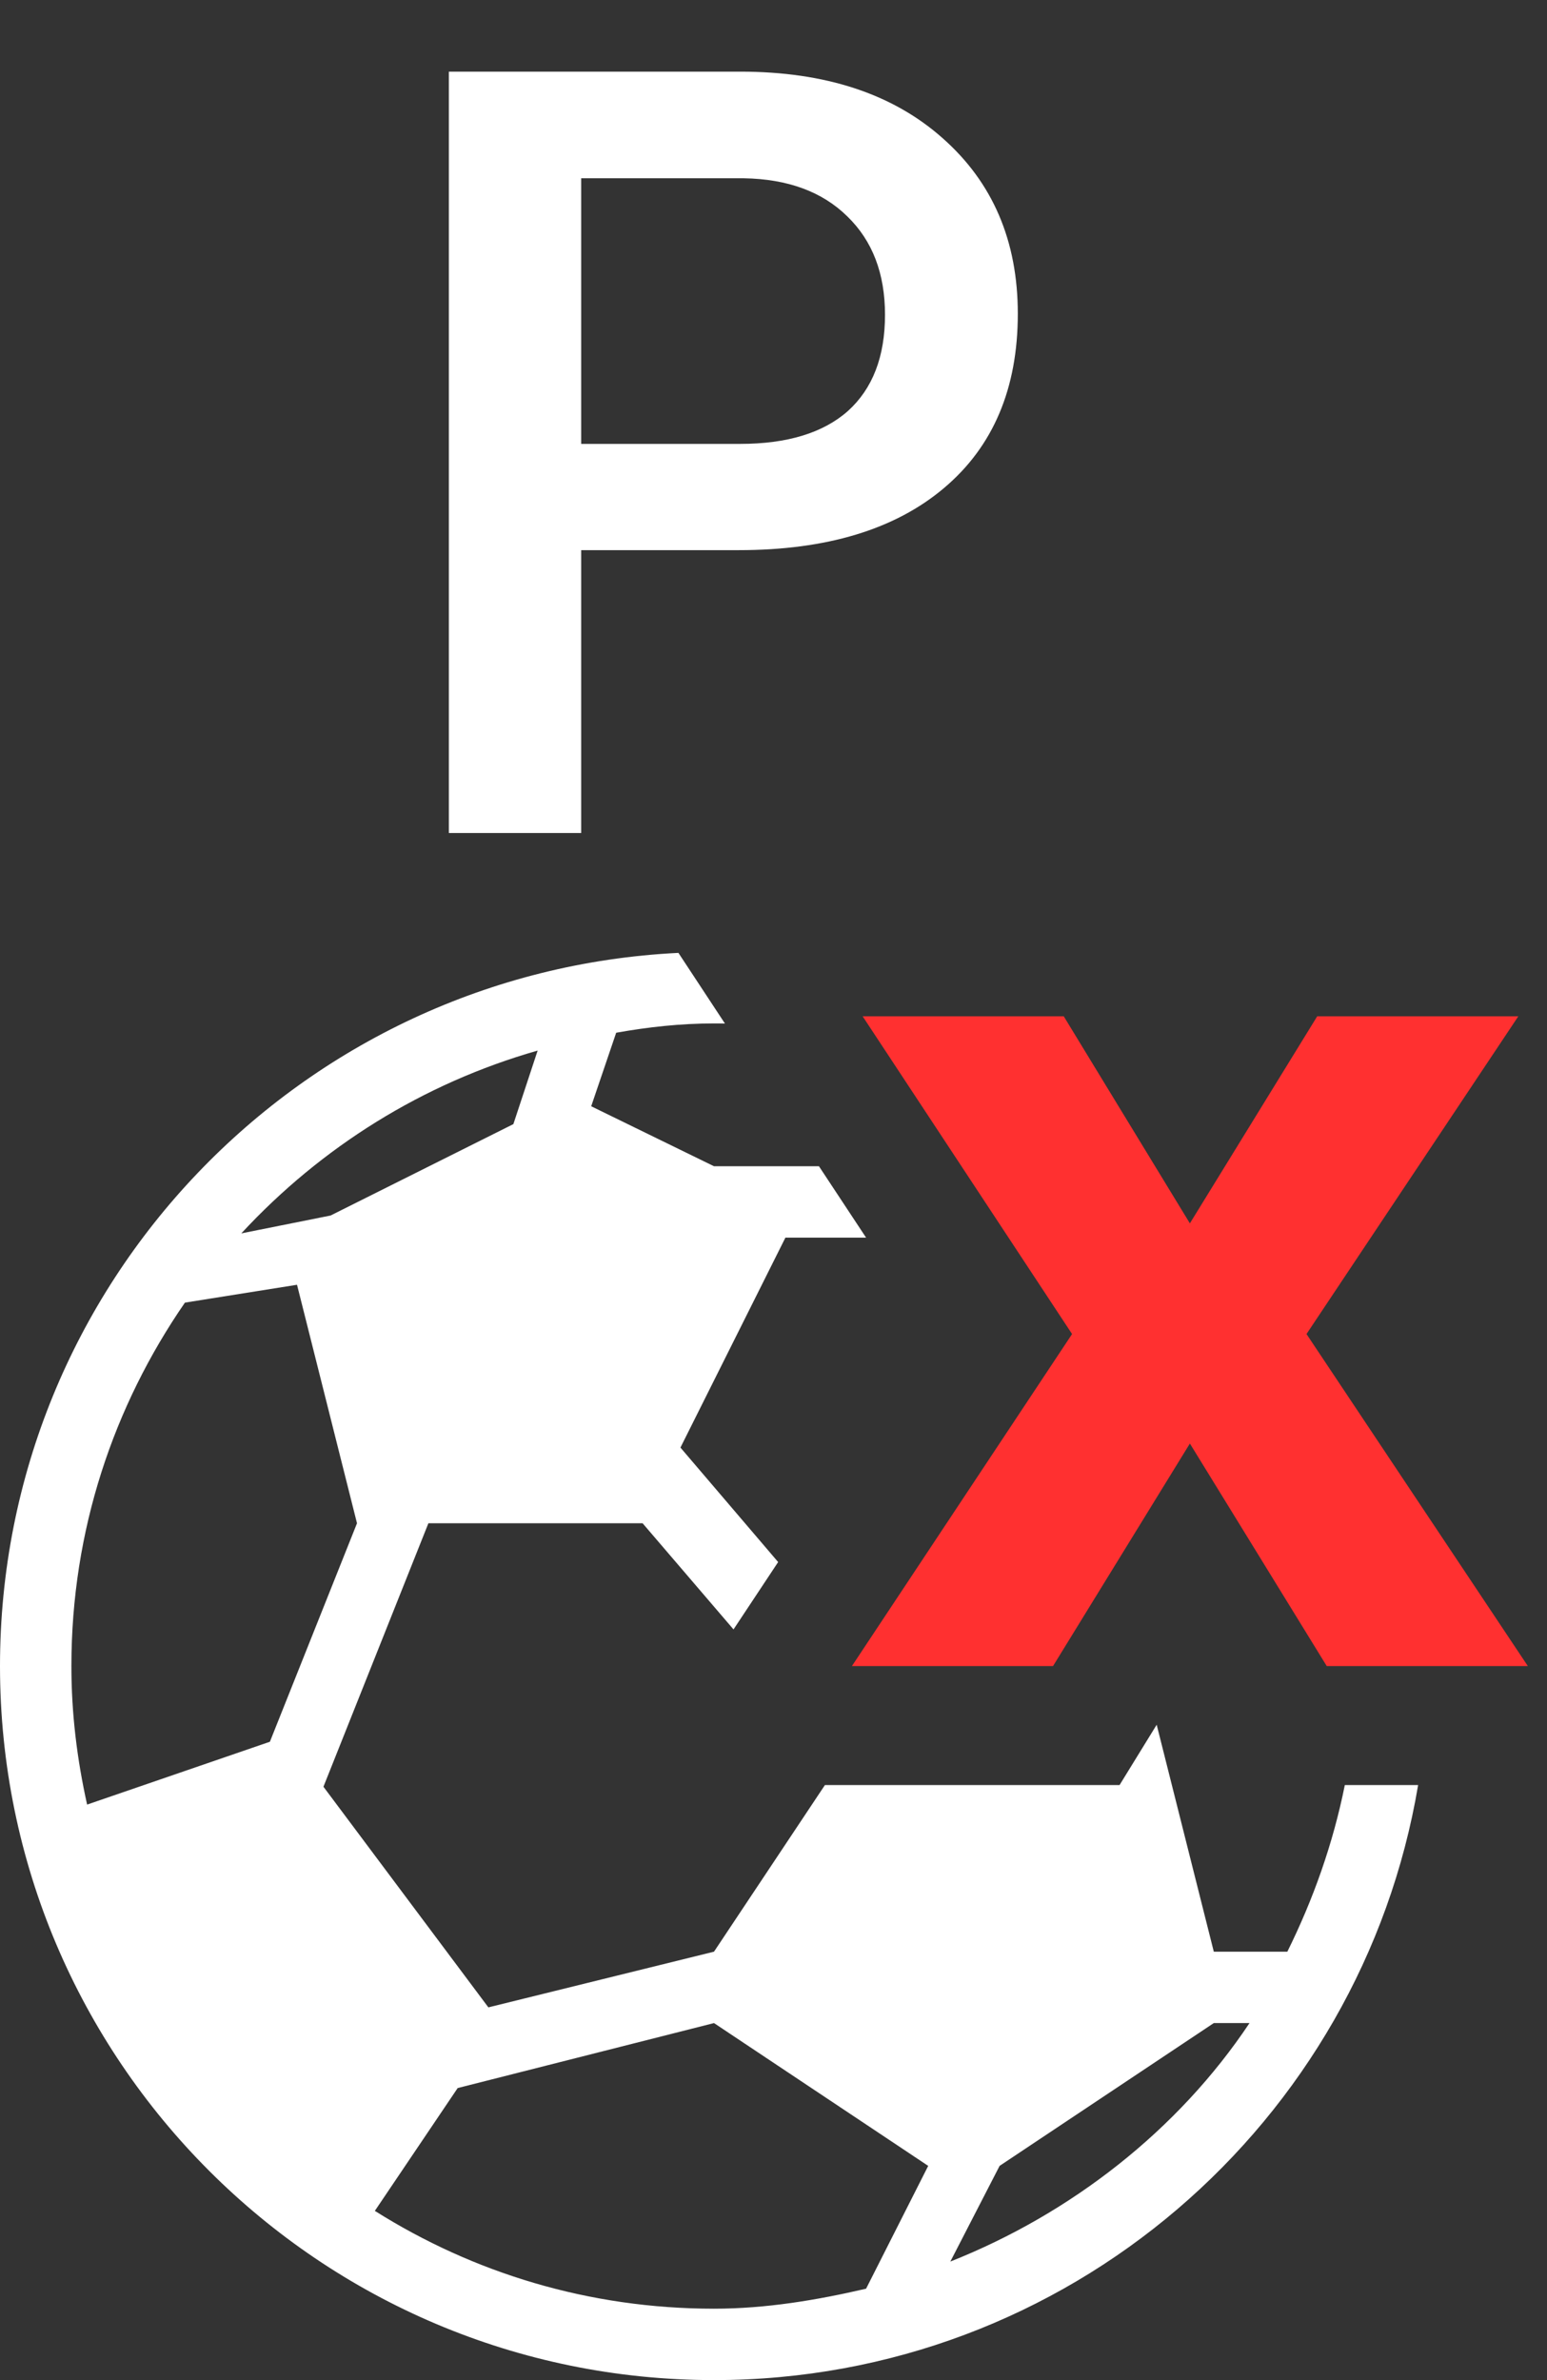 <svg width="13" height="20" viewBox="0 0 13 20" fill="none" xmlns="http://www.w3.org/2000/svg">
<rect x="0" y="0" width="13" height="20" fill="#333333" stroke="none"/>
<path d="M4.884 4.623V7H3.772V0.602H6.22C6.935 0.602 7.501 0.788 7.92 1.16C8.342 1.532 8.553 2.024 8.553 2.636C8.553 3.263 8.347 3.751 7.934 4.1C7.523 4.448 6.948 4.623 6.207 4.623H4.884ZM4.884 3.73H6.22C6.615 3.73 6.917 3.638 7.125 3.454C7.333 3.266 7.437 2.997 7.437 2.645C7.437 2.299 7.332 2.024 7.121 1.819C6.91 1.611 6.62 1.504 6.25 1.498H4.884V3.73Z" fill="white"/>
<path d="M9.009 11.21L7.249 8.54H8.939L9.999 10.28L11.069 8.54H12.759L10.979 11.21L12.839 14H11.149L9.999 12.13L8.849 14H7.159L9.009 11.21Z" fill="#FF3030"/>
<path fill-rule="evenodd" clip-rule="evenodd" d="M9.72 14.493L9.408 15H6.932L6 16.4L4.104 16.868L2.718 15.014L3.6 12.8H5.4L6.164 13.692L6.539 13.126L5.718 12.164L6.6 10.4H7.278L6.882 9.8H6.6H6L4.968 9.296L5.178 8.678C5.448 8.63 5.718 8.6 6 8.6C6.031 8.6 6.061 8.6 6.092 8.601L5.701 8.007C2.527 8.164 0 10.788 0 14C0 17.312 2.688 20 6 20C8.971 20 11.44 17.837 11.917 15H11.301C11.202 15.493 11.035 15.962 10.818 16.4H10.2L9.72 14.493ZM4.314 9.446L4.518 8.828C3.552 9.104 2.7 9.638 2.028 10.364L2.778 10.214L4.314 9.446ZM3 12.8L2.496 10.796L1.554 10.946C0.954 11.816 0.6 12.86 0.6 14C0.6 14.402 0.648 14.786 0.732 15.164L2.268 14.636L3 12.8ZM7.8 18.2L6 17L3.846 17.546L3.15 18.578C3.978 19.1 4.95 19.4 6 19.4C6.438 19.4 6.864 19.328 7.278 19.232L7.8 18.2ZM10.5 17H10.2L8.4 18.2L7.986 19.004C9 18.602 9.9 17.9 10.5 17Z" fill="white"/>
</svg>

